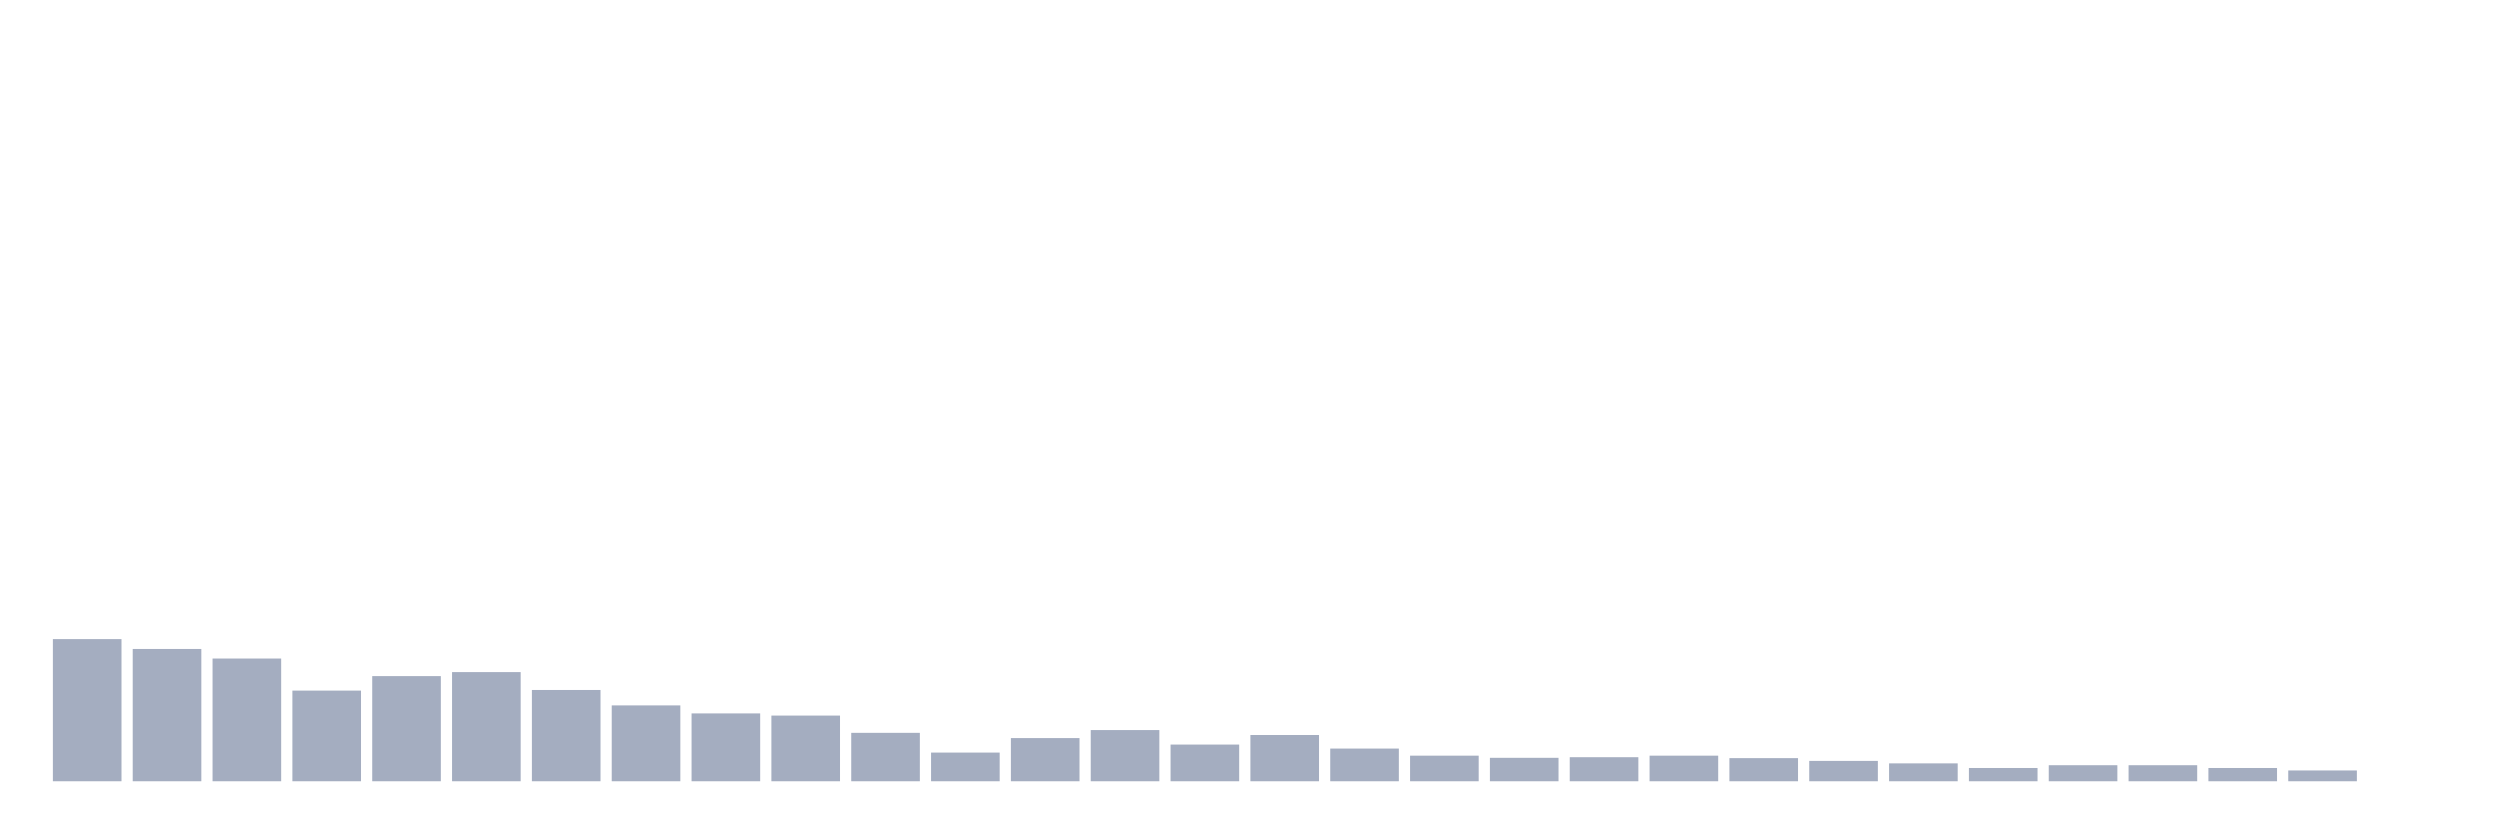 <svg xmlns="http://www.w3.org/2000/svg" viewBox="0 0 480 160"><g transform="translate(10,10)"><rect class="bar" x="0.153" width="13.175" y="112.707" height="27.293" fill="rgb(164,173,192)"></rect><rect class="bar" x="15.482" width="13.175" y="114.602" height="25.398" fill="rgb(164,173,192)"></rect><rect class="bar" x="30.81" width="13.175" y="116.437" height="23.563" fill="rgb(164,173,192)"></rect><rect class="bar" x="46.138" width="13.175" y="122.594" height="17.406" fill="rgb(164,173,192)"></rect><rect class="bar" x="61.466" width="13.175" y="119.812" height="20.188" fill="rgb(164,173,192)"></rect><rect class="bar" x="76.794" width="13.175" y="119.042" height="20.958" fill="rgb(164,173,192)"></rect><rect class="bar" x="92.123" width="13.175" y="122.476" height="17.524" fill="rgb(164,173,192)"></rect><rect class="bar" x="107.451" width="13.175" y="125.436" height="14.564" fill="rgb(164,173,192)"></rect><rect class="bar" x="122.779" width="13.175" y="126.975" height="13.025" fill="rgb(164,173,192)"></rect><rect class="bar" x="138.107" width="13.175" y="127.39" height="12.61" fill="rgb(164,173,192)"></rect><rect class="bar" x="153.436" width="13.175" y="130.705" height="9.295" fill="rgb(164,173,192)"></rect><rect class="bar" x="168.764" width="13.175" y="134.494" height="5.506" fill="rgb(164,173,192)"></rect><rect class="bar" x="184.092" width="13.175" y="131.712" height="8.288" fill="rgb(164,173,192)"></rect><rect class="bar" x="199.42" width="13.175" y="130.172" height="9.828" fill="rgb(164,173,192)"></rect><rect class="bar" x="214.748" width="13.175" y="132.955" height="7.045" fill="rgb(164,173,192)"></rect><rect class="bar" x="230.077" width="13.175" y="131.12" height="8.88" fill="rgb(164,173,192)"></rect><rect class="bar" x="245.405" width="13.175" y="133.724" height="6.276" fill="rgb(164,173,192)"></rect><rect class="bar" x="260.733" width="13.175" y="135.086" height="4.914" fill="rgb(164,173,192)"></rect><rect class="bar" x="276.061" width="13.175" y="135.501" height="4.499" fill="rgb(164,173,192)"></rect><rect class="bar" x="291.39" width="13.175" y="135.382" height="4.618" fill="rgb(164,173,192)"></rect><rect class="bar" x="306.718" width="13.175" y="135.086" height="4.914" fill="rgb(164,173,192)"></rect><rect class="bar" x="322.046" width="13.175" y="135.56" height="4.44" fill="rgb(164,173,192)"></rect><rect class="bar" x="337.374" width="13.175" y="136.093" height="3.907" fill="rgb(164,173,192)"></rect><rect class="bar" x="352.702" width="13.175" y="136.566" height="3.434" fill="rgb(164,173,192)"></rect><rect class="bar" x="368.031" width="13.175" y="137.454" height="2.546" fill="rgb(164,173,192)"></rect><rect class="bar" x="383.359" width="13.175" y="136.921" height="3.079" fill="rgb(164,173,192)"></rect><rect class="bar" x="398.687" width="13.175" y="136.921" height="3.079" fill="rgb(164,173,192)"></rect><rect class="bar" x="414.015" width="13.175" y="137.454" height="2.546" fill="rgb(164,173,192)"></rect><rect class="bar" x="429.344" width="13.175" y="137.928" height="2.072" fill="rgb(164,173,192)"></rect><rect class="bar" x="444.672" width="13.175" y="140" height="0" fill="rgb(164,173,192)"></rect></g></svg>
